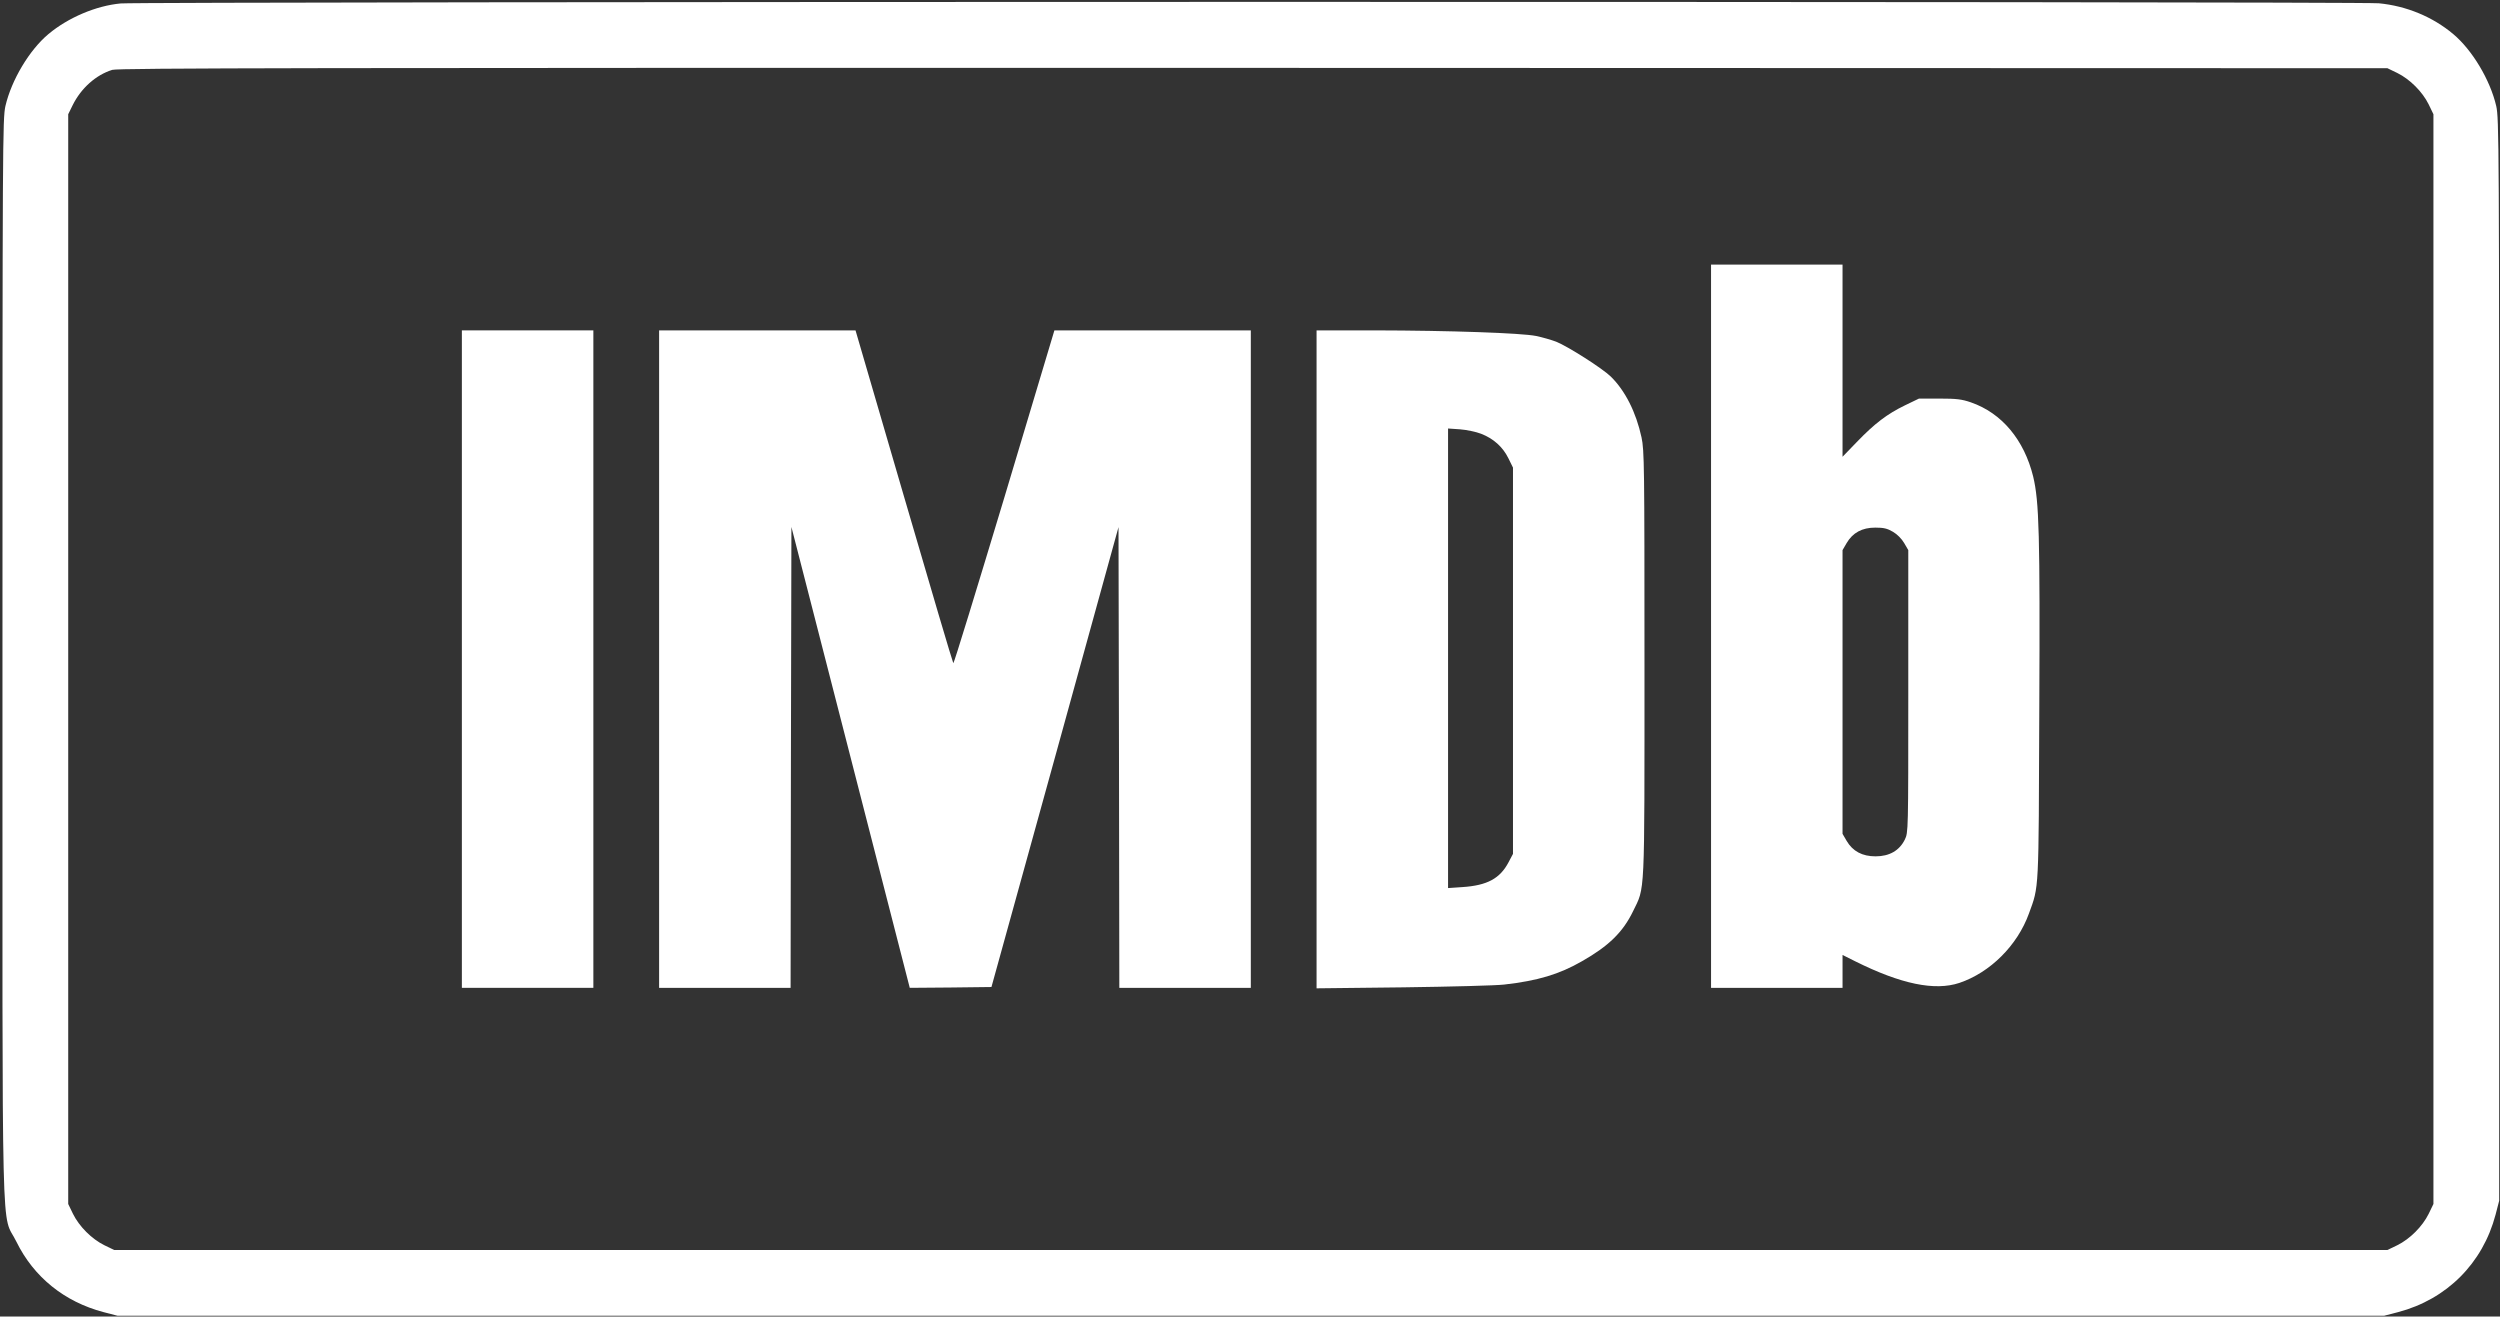 <svg version="1.0" xmlns="http://www.w3.org/2000/svg" viewBox="0 0 1521 801" preserveAspectRatio="xMidYMid meet"><rect x="0" y="0" width="1521" height="801" fill="#333333" stroke="none"/> <g transform="translate(0,801) scale(0.1,-0.1)" fill="#ffffff" stroke="transparent"> <path d="M734 7989 c-150 -14 -319 -86 -439 -186 -116 -97 -225 -279 -262 -438 -17 -77 -18 -210 -18 -3365 0 -3724 -9 -3352 85 -3545 105 -214 291 -365 530 -428 l85 -22 6895 0 6895 0 85 22 c296 78 515 297 593 593 l22 85 0 3290 c0 3160 -1 3293 -18 3370 -37 159 -146 341 -262 438 -125 105 -285 171 -452 187 -120 12 -13619 11 -13739 -1z m13851 -423 c77 -38 153 -114 191 -191 l29 -60 0 -3315 0 -3315 -29 -60 c-38 -77 -114 -153 -191 -191 l-60 -29 -6915 0 -6915 0 -60 29 c-77 38 -153 114 -191 191 l-29 60 0 3315 0 3315 27 55 c51 103 141 184 241 215 35 11 1230 13 6942 12 l6900 -2 60 -29z"></path> <path d="M10410 4200 l0 -2200 400 0 400 0 0 100 0 100 78 -39 c277 -138 483 -181 633 -131 187 63 353 228 423 422 62 170 59 119 63 1233 5 1077 -1 1273 -37 1425 -55 224 -191 387 -379 452 -55 19 -87 23 -191 23 l-125 0 -85 -41 c-109 -53 -184 -110 -293 -223 l-87 -90 0 584 0 585 -400 0 -400 0 0 -2200z m1106 575 c26 -15 54 -43 69 -69 l25 -43 0 -858 c0 -857 0 -859 -21 -903 -33 -67 -94 -102 -178 -102 -81 0 -139 31 -176 94 l-25 43 0 863 0 863 25 43 c37 63 94 94 174 94 51 0 73 -5 107 -25z"></path> <path d="M2810 4000 l0 -2000 400 0 400 0 0 2000 0 2000 -400 0 -400 0 0 -2000z"></path> <path d="M4010 4000 l0 -2000 400 0 400 0 2 1402 3 1402 360 -1402 360 -1402 249 2 248 3 387 1399 386 1399 3 -1401 2 -1402 400 0 400 0 0 2000 0 2000 -597 0 -598 0 -304 -1015 c-168 -557 -307 -1012 -311 -1010 -3 2 -138 458 -300 1014 l-295 1011 -597 0 -598 0 0 -2000z"></path> <path d="M8010 3999 l0 -2002 528 6 c290 4 566 11 614 17 203 23 334 62 473 142 162 92 249 177 310 303 74 153 70 60 70 1505 0 1211 -1 1300 -18 1379 -33 153 -100 285 -187 370 -51 50 -262 184 -332 212 -29 11 -84 27 -123 35 -89 18 -522 33 -982 34 l-353 0 0 -2001z m1001 1372 c75 -29 132 -80 166 -149 l28 -57 0 -1175 0 -1175 -27 -51 c-52 -99 -130 -141 -280 -151 l-88 -6 0 1398 0 1398 73 -5 c39 -3 97 -15 128 -27z"></path> </g> </svg>